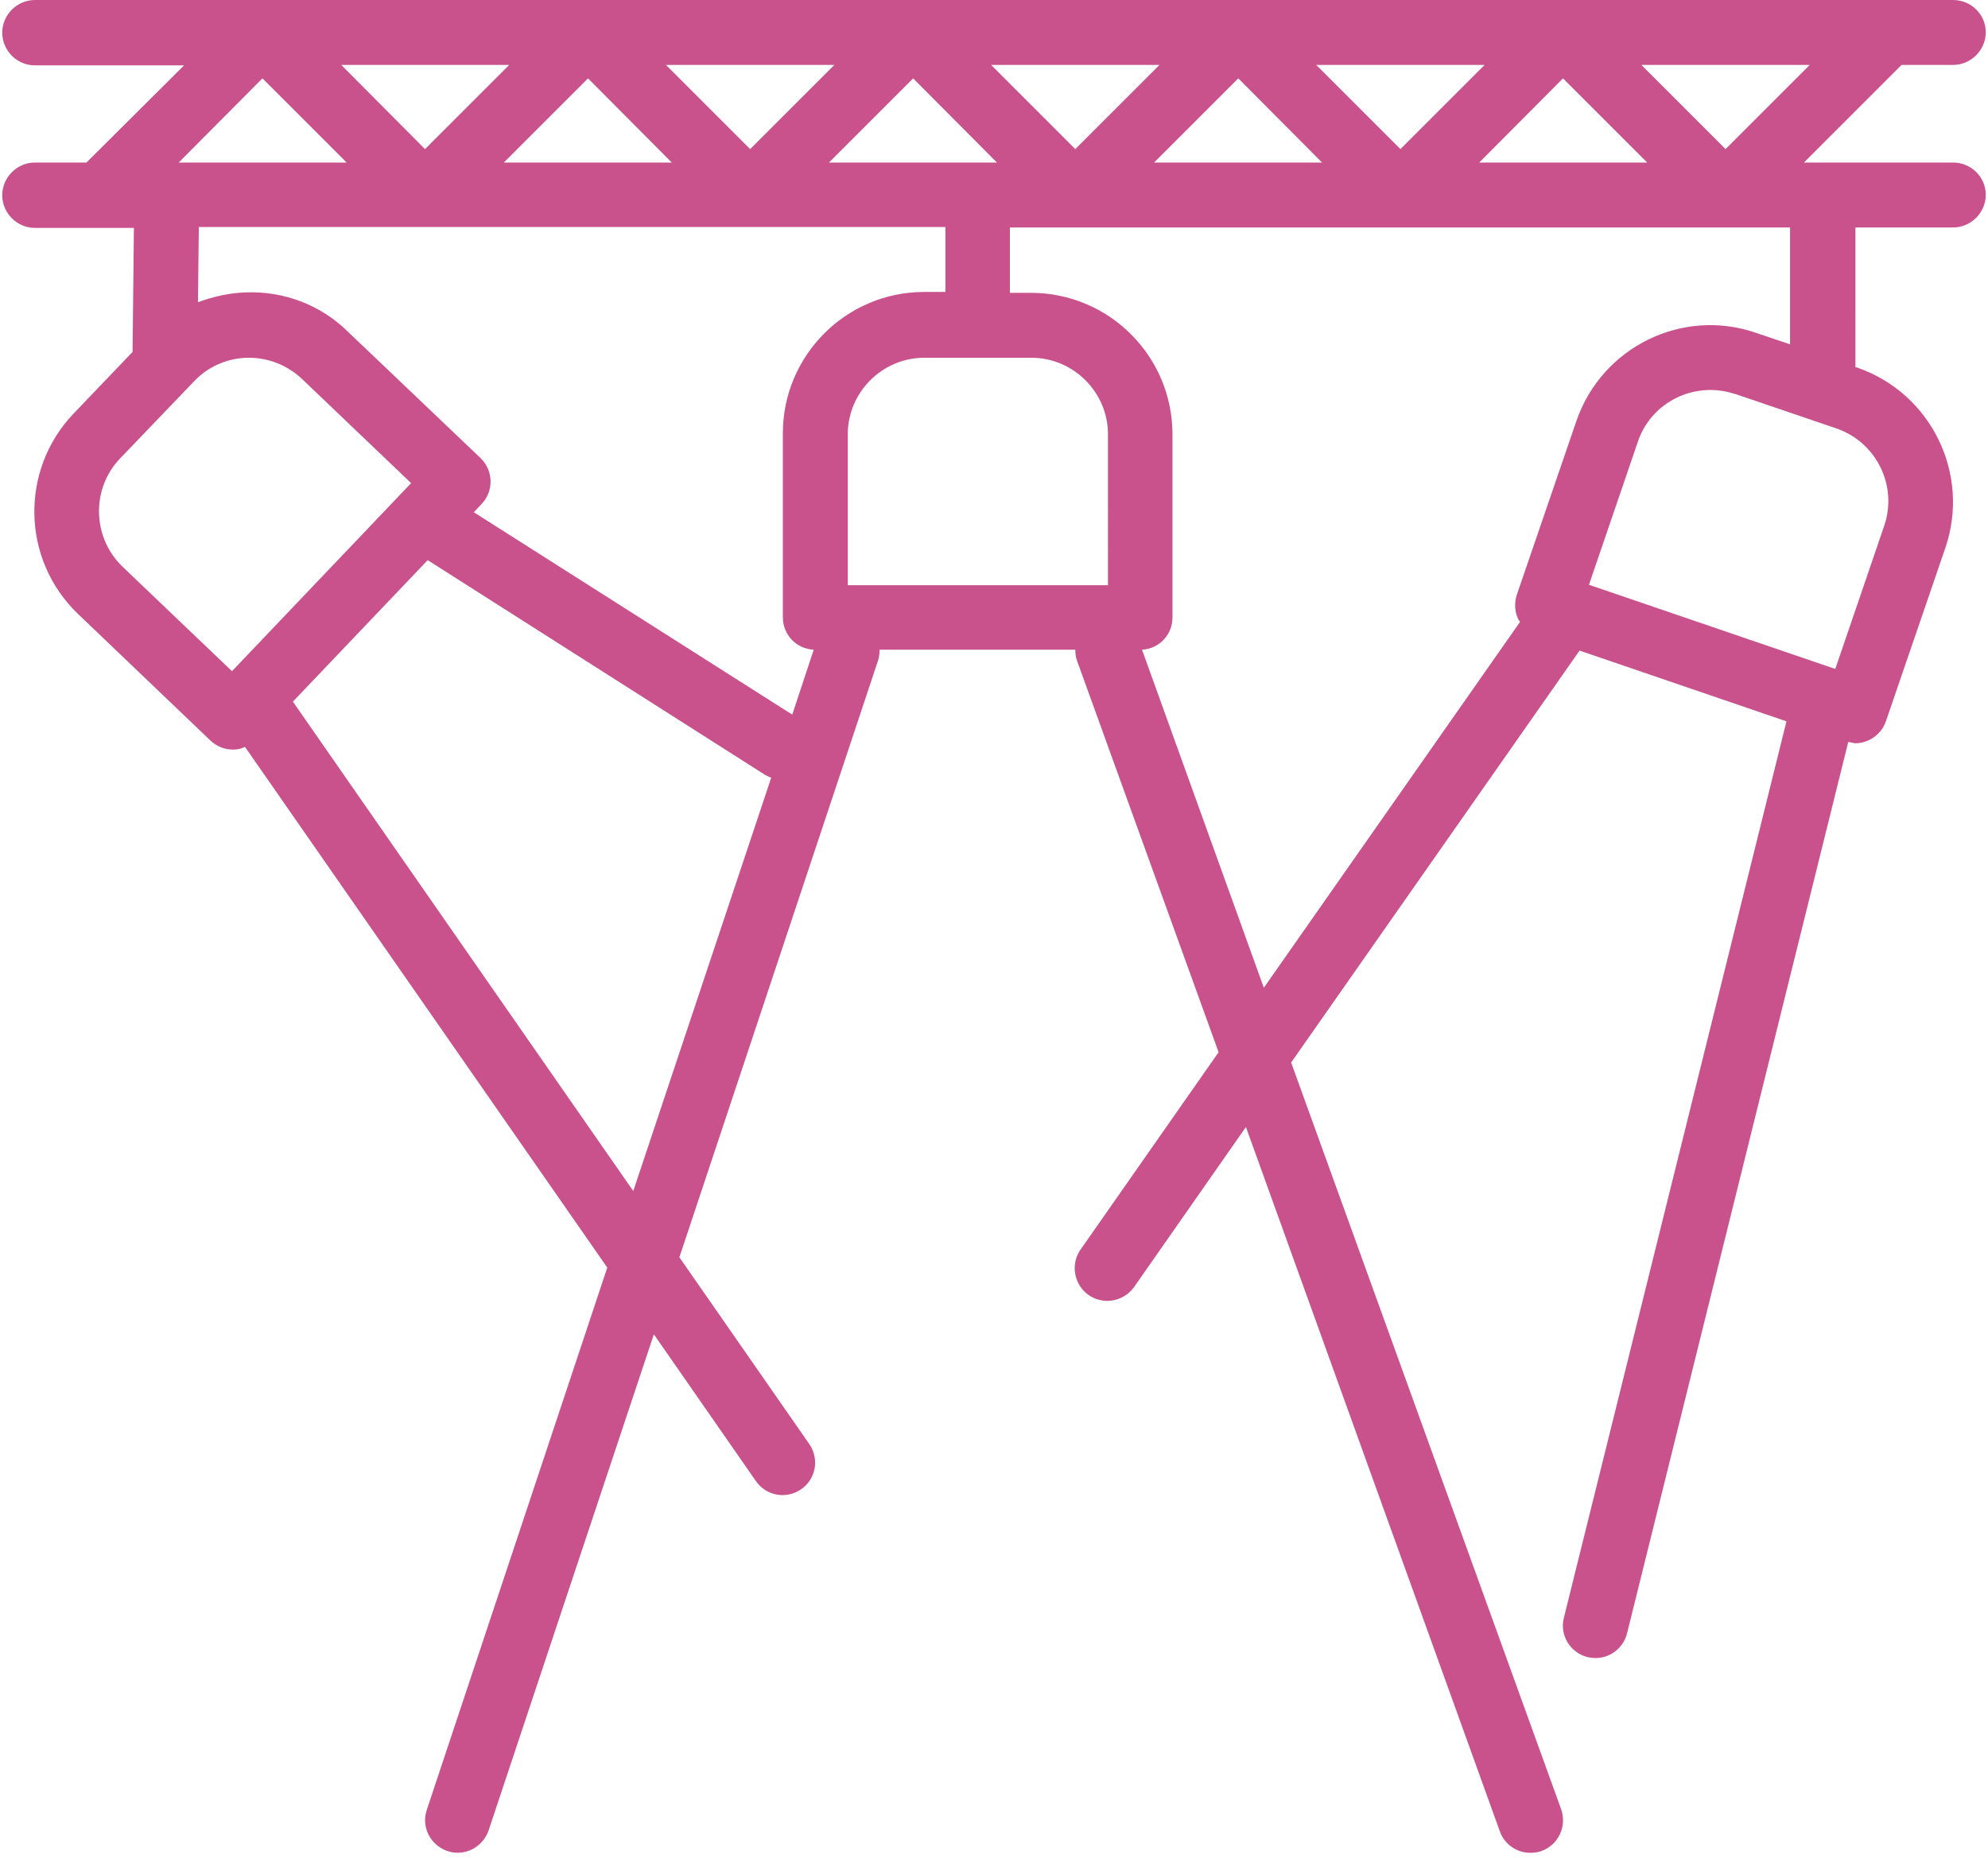 <?xml version="1.0" encoding="utf-8"?>
<!-- Generator: Adobe Illustrator 18.1.1, SVG Export Plug-In . SVG Version: 6.00 Build 0)  -->
<svg version="1.1" id="Capa_1" xmlns="http://www.w3.org/2000/svg" xmlns:xlink="http://www.w3.org/1999/xlink" x="0px" y="0px"
	 viewBox="0 0 443.9 415" enable-background="new 0 0 443.9 415" xml:space="preserve">
<rect x="0" y="0" fill="none" width="443.9" height="415"/>
<g>
	<g>
		<path fill="#C9528C" d="M436.1,36.3h-33.3l21.8-21.8h11.5c4,0,7.3-3.3,7.3-7.3S440.1,0,436.1,0H7.8c-4,0-7.3,3.3-7.3,7.3
			s3.3,7.3,7.3,7.3h33.3L19.3,36.3H7.8c-4,0-7.3,3.3-7.3,7.3s3.3,7.3,7.3,7.3h22.1l-0.3,27.7L16.4,92.4c-12,12.6-11.6,32.6,1,44.7
			L47,165.4c1.4,1.3,3.1,2,5,2h0.2c0.9,0,1.7-0.2,2.5-0.6l80.9,116.3L95.3,404.2c-1.3,3.8,0.8,7.9,4.6,9.2c3.8,1.3,7.9-0.8,9.2-4.6
			L146,298l22.8,32.8c2.3,3.3,6.8,4.1,10.1,1.8c3.3-2.3,4.1-6.8,1.8-10.1l-29-41.7l44.4-133.4c0.2-0.7,0.3-1.5,0.3-2.3h43.7
			c0,0.8,0.1,1.7,0.4,2.5l31.6,87.4l-30.7,43.9c-2.4,3.2-1.7,7.8,1.5,10.2c3.2,2.4,7.8,1.7,10.2-1.5c0.1-0.1,0.2-0.2,0.3-0.4
			l24.8-35.5L334.9,409c1,2.9,3.8,4.8,6.8,4.8c0.8,0,1.7-0.1,2.5-0.4c3.8-1.4,5.7-5.5,4.4-9.3l-60.3-166.8l64.4-92l46.2,15.8
			l-49.7,200.2c-1,3.9,1.4,7.8,5.3,8.8l0,0c0.6,0.1,1.2,0.2,1.8,0.2c3.3,0,6.2-2.3,7-5.5l49.4-199.1c0.5,0.1,1,0.2,1.5,0.3
			c3.1,0,5.9-2,6.9-4.9l13.3-38.8c5.6-16.5-3.2-34.5-19.7-40.2l-0.4-0.1V50.8h21.8c4,0,7.3-3.3,7.3-7.3S440.1,36.3,436.1,36.3z
			 M404.1,14.5l-18.8,18.8l-18.8-18.8L404.1,14.5z M367.8,36.3h-37.5L349,17.5L367.8,36.3z M331.5,14.5l-18.8,18.8l-18.8-18.8
			L331.5,14.5z M295.2,36.3h-37.5l18.8-18.8L295.2,36.3z M258.9,14.5l-18.8,18.8l-18.8-18.8L258.9,14.5z M222.6,36.3h-37.5
			l18.8-18.8L222.6,36.3z M186.3,14.5l-18.8,18.8l-18.8-18.8L186.3,14.5z M150,36.3h-37.5l18.8-18.8L150,36.3z M113.7,14.5
			L94.9,33.3L76.2,14.5H113.7z M58.6,17.5l18.8,18.8H39.9L58.6,17.5z M51.8,149.9l-24.4-23.3c-6.8-6.5-7.1-17.4-0.6-24.2l16.5-17.2
			c3.1-3.3,7.4-5.2,11.9-5.3h0.4c4.4,0,8.6,1.7,11.8,4.7l24.4,23.3L51.8,149.9z M141.4,266l-76-109.3l30.1-31.6l75.4,48
			c0.4,0.2,0.8,0.4,1.3,0.6L141.4,266z M181.7,145.1l-4.8,14.5l-71.1-45.2l1.7-1.8c2.8-2.9,2.7-7.5-0.2-10.3l0,0L77.6,74
			c-6-5.9-14.2-9-22.6-8.7c-3.7,0.1-7.3,0.9-10.8,2.2l0.2-16.8h166.7v14.5h-4.7c-17.5,0-31.6,14.2-31.6,31.6v41
			C174.8,141.8,177.8,144.9,181.7,145.1z M247.4,130.7h-58.1V97c0-9.4,7.7-17.1,17.1-17.1h23.9c9.4,0,17.1,7.7,17.1,17.1V130.7z
			 M352,94l-13.3,38.8c-0.6,1.8-0.5,3.8,0.3,5.5c0.1,0.2,0.3,0.3,0.4,0.6l-57.2,81.7l-27.2-75.5c3.8-0.2,6.8-3.3,6.8-7.2V97
			c0-17.5-14.2-31.6-31.6-31.6h-4.7V50.8h174.2v26.1l-7.7-2.6C375.6,68.7,357.7,77.5,352,94z M420.7,117.5l-10.9,31.9l-55-18.8
			l10.9-31.9c3-9,12.8-13.7,21.7-10.7c0,0,0,0,0.1,0l22.6,7.7C419,98.8,423.8,108.5,420.7,117.5z"/>
	</g>
</g>
</svg>
